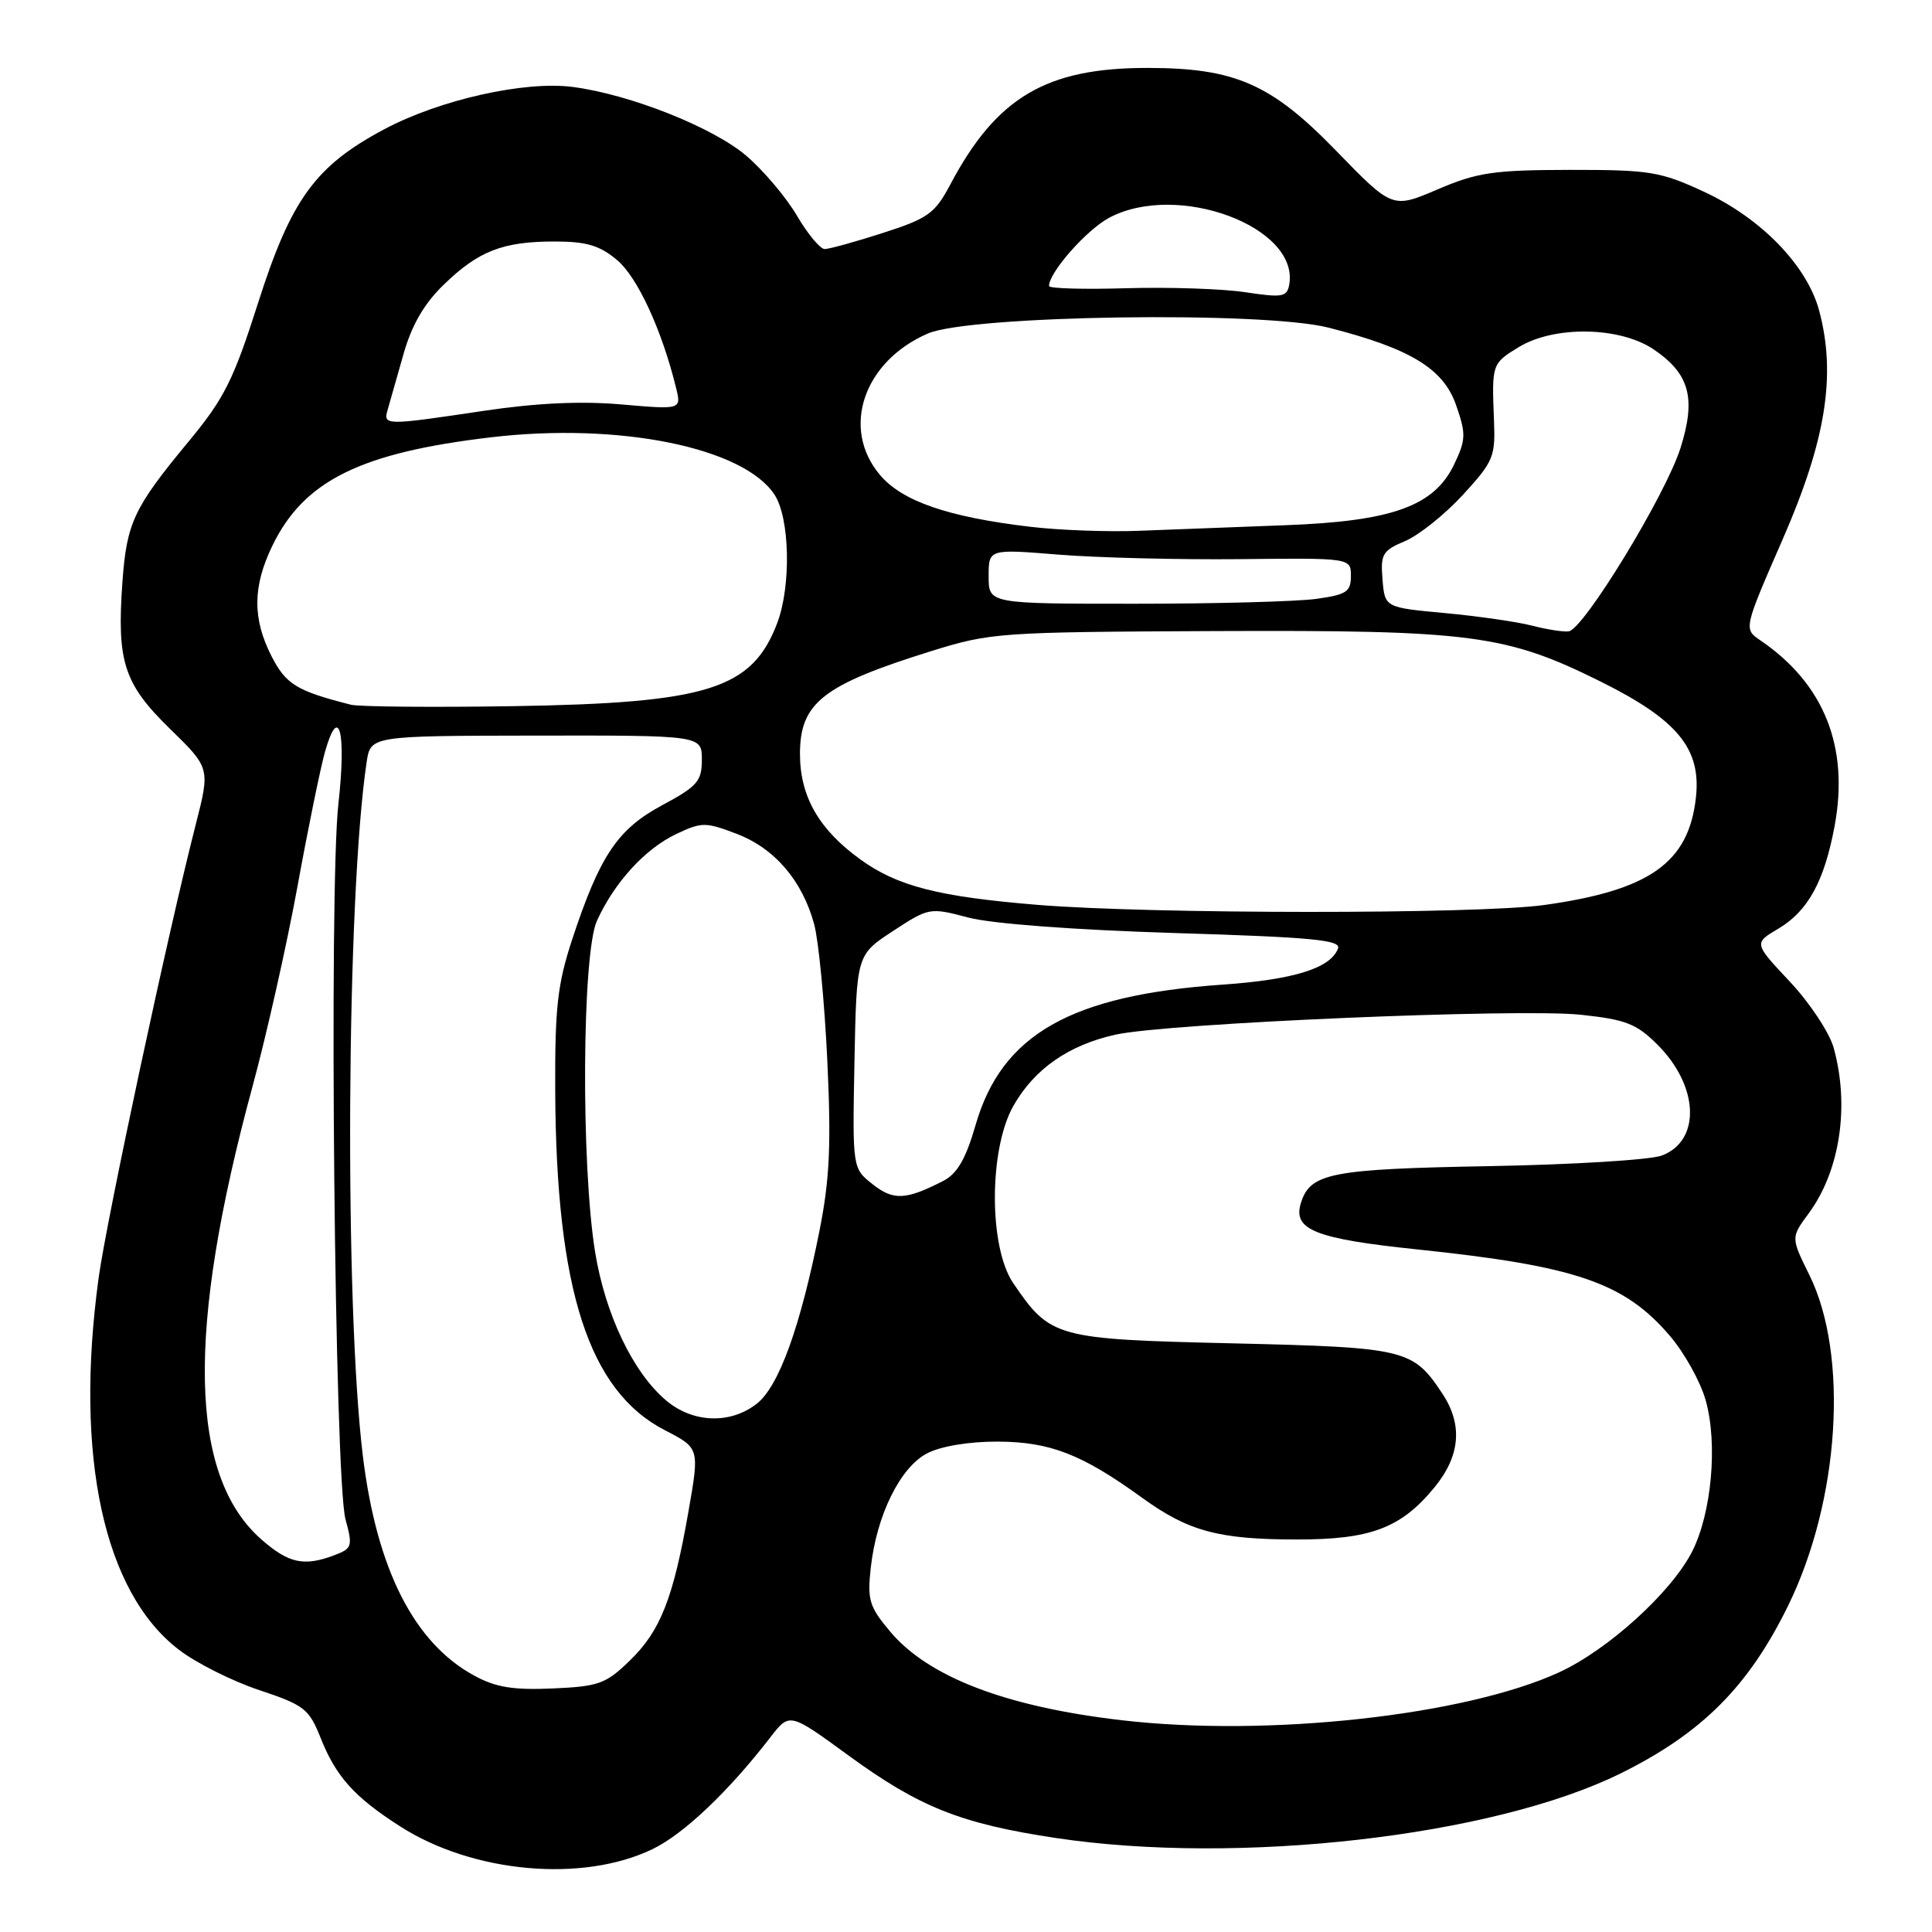<?xml version="1.0" encoding="UTF-8" standalone="no"?>
<!DOCTYPE svg PUBLIC "-//W3C//DTD SVG 1.1//EN" "http://www.w3.org/Graphics/SVG/1.1/DTD/svg11.dtd" >
<svg xmlns="http://www.w3.org/2000/svg" xmlns:xlink="http://www.w3.org/1999/xlink" version="1.1" viewBox="0 0 256 256">
 <g >
 <path fill="currentColor"
d=" M 86.48 245.01 C 90.60 243.02 96.54 237.38 102.08 230.20 C 104.62 226.91 104.62 226.91 112.39 232.58 C 121.80 239.45 127.28 241.64 139.87 243.54 C 164.11 247.19 197.88 243.33 214.75 234.98 C 225.51 229.66 231.70 223.46 236.94 212.75 C 243.77 198.82 245.00 179.54 239.74 168.92 C 237.30 163.98 237.30 163.98 239.66 160.78 C 243.81 155.15 245.11 146.55 242.97 138.84 C 242.41 136.83 239.80 132.88 237.17 130.08 C 232.38 124.98 232.38 124.98 235.63 123.06 C 239.57 120.73 241.74 116.76 243.10 109.42 C 245.04 98.95 241.69 90.59 233.27 84.86 C 231.03 83.34 231.03 83.34 236.23 71.42 C 241.96 58.31 243.33 49.65 241.04 41.13 C 239.43 35.17 233.33 28.89 225.75 25.39 C 220.00 22.73 218.58 22.50 208.00 22.51 C 197.90 22.53 195.77 22.84 190.50 25.09 C 184.50 27.66 184.50 27.66 177.00 19.93 C 168.42 11.10 163.63 9.00 152.00 9.00 C 138.63 9.00 132.05 12.89 125.94 24.41 C 123.88 28.29 123.00 28.93 117.01 30.86 C 113.35 32.04 109.87 33.00 109.27 33.00 C 108.68 33.00 107.03 31.01 105.60 28.58 C 104.18 26.16 101.16 22.58 98.90 20.65 C 94.50 16.88 83.47 12.50 75.88 11.52 C 69.52 10.69 58.24 13.22 50.91 17.13 C 41.77 22.00 38.58 26.39 34.18 40.19 C 30.93 50.38 29.71 52.81 24.97 58.53 C 17.71 67.30 16.79 69.26 16.22 77.14 C 15.47 87.69 16.40 90.59 22.50 96.55 C 27.85 101.77 27.85 101.77 25.93 109.28 C 22.26 123.60 14.14 161.54 13.07 169.32 C 9.84 192.94 13.74 211.00 23.72 218.61 C 26.01 220.37 30.81 222.77 34.36 223.95 C 40.33 225.94 40.95 226.43 42.49 230.30 C 44.52 235.41 46.96 238.12 52.98 241.98 C 62.64 248.19 77.20 249.50 86.48 245.01 Z  M 148.63 227.94 C 133.31 226.16 123.01 222.22 117.95 216.19 C 115.18 212.90 114.91 211.99 115.38 207.75 C 116.15 200.77 119.28 194.42 122.86 192.57 C 124.70 191.62 128.39 191.01 132.20 191.02 C 139.15 191.05 143.36 192.69 151.32 198.45 C 157.45 202.90 161.49 203.99 171.85 203.99 C 181.60 204.00 185.63 202.48 190.03 197.14 C 193.49 192.95 193.86 188.82 191.14 184.69 C 187.22 178.76 186.33 178.54 163.32 178.00 C 139.84 177.45 139.19 177.27 134.25 170.01 C 131.01 165.24 131.02 152.28 134.28 146.53 C 137.05 141.65 141.59 138.48 147.79 137.10 C 154.61 135.58 201.31 133.59 209.47 134.46 C 215.45 135.10 216.85 135.65 219.64 138.44 C 225.12 143.92 225.40 151.13 220.22 153.11 C 218.72 153.69 208.42 154.32 197.33 154.52 C 176.39 154.90 173.63 155.43 172.39 159.36 C 171.25 162.94 174.19 164.13 187.75 165.55 C 208.82 167.75 215.23 169.94 221.27 177.01 C 223.19 179.25 225.33 183.10 226.02 185.57 C 227.63 191.33 226.80 200.51 224.21 205.60 C 221.44 211.02 213.04 218.64 206.55 221.61 C 194.02 227.34 167.99 230.19 148.63 227.94 Z  M 62.84 222.03 C 54.88 217.71 49.93 207.96 48.09 193.00 C 45.62 172.93 45.90 118.90 48.58 101.00 C 49.10 97.50 49.10 97.50 71.05 97.47 C 93.00 97.44 93.00 97.44 93.00 100.66 C 93.00 103.51 92.41 104.19 87.75 106.69 C 81.83 109.87 79.48 113.37 75.81 124.50 C 73.87 130.41 73.52 133.52 73.57 144.50 C 73.68 170.92 78.01 184.31 88.10 189.51 C 92.69 191.88 92.69 191.88 91.24 200.19 C 89.22 211.78 87.52 216.10 83.46 220.03 C 80.27 223.13 79.34 223.46 73.23 223.73 C 68.01 223.96 65.68 223.58 62.84 222.03 Z  M 34.64 203.99 C 25.04 195.56 24.66 176.36 33.45 144.00 C 35.32 137.12 38.00 125.20 39.41 117.50 C 40.81 109.80 42.46 101.76 43.06 99.63 C 44.91 93.12 45.91 96.98 44.84 106.50 C 43.57 117.87 44.34 196.01 45.78 201.31 C 46.75 204.88 46.66 205.18 44.34 206.06 C 40.29 207.60 38.26 207.16 34.64 203.99 Z  M 88.28 185.58 C 83.90 181.90 80.21 174.20 78.86 165.93 C 76.97 154.33 77.12 126.32 79.10 122.00 C 81.43 116.90 85.47 112.48 89.59 110.52 C 92.99 108.91 93.47 108.91 97.62 110.49 C 102.65 112.41 106.31 116.69 107.88 122.46 C 108.47 124.63 109.25 132.73 109.62 140.46 C 110.15 151.66 109.94 156.24 108.60 163.01 C 106.06 175.80 103.21 183.69 100.29 185.99 C 96.79 188.74 91.83 188.57 88.28 185.58 Z  M 115.63 156.92 C 112.95 154.81 112.95 154.81 113.22 140.67 C 113.50 126.53 113.50 126.53 118.32 123.37 C 123.09 120.25 123.20 120.23 128.31 121.58 C 131.40 122.40 142.35 123.22 155.65 123.63 C 173.92 124.19 177.73 124.55 177.29 125.69 C 176.29 128.30 171.45 129.81 161.98 130.47 C 141.87 131.87 132.74 137.06 129.27 149.07 C 127.97 153.57 126.84 155.52 125.00 156.47 C 120.02 159.02 118.39 159.10 115.63 156.92 Z  M 137.50 119.90 C 124.32 118.82 118.89 117.42 113.99 113.87 C 108.51 109.91 106.01 105.54 106.00 99.92 C 106.00 93.13 109.00 90.77 123.32 86.30 C 131.26 83.82 132.36 83.75 161.00 83.62 C 194.99 83.48 199.57 84.08 212.15 90.34 C 222.29 95.39 225.43 99.21 224.72 105.66 C 223.77 114.31 218.61 117.97 204.60 119.92 C 195.79 121.15 152.53 121.13 137.50 119.90 Z  M 46.50 93.38 C 39.32 91.56 37.88 90.68 35.98 86.95 C 33.44 81.98 33.47 77.72 36.09 72.31 C 40.27 63.69 47.76 59.98 65.10 57.94 C 82.06 55.95 98.52 59.29 102.63 65.55 C 104.66 68.66 104.85 77.62 102.99 82.55 C 99.66 91.32 93.82 93.16 68.00 93.57 C 57.27 93.74 47.60 93.65 46.50 93.38 Z  M 203.00 82.90 C 201.07 82.40 195.90 81.65 191.50 81.24 C 183.50 80.50 183.50 80.50 183.19 76.79 C 182.91 73.42 183.19 72.95 186.19 71.69 C 188.01 70.92 191.45 68.17 193.84 65.57 C 197.89 61.16 198.16 60.52 197.96 55.68 C 197.66 48.23 197.68 48.17 201.25 45.99 C 205.95 43.13 214.62 43.27 219.09 46.28 C 223.88 49.51 224.76 52.74 222.68 59.35 C 220.71 65.59 209.83 83.43 207.85 83.66 C 207.11 83.75 204.93 83.40 203.00 82.90 Z  M 131.00 76.37 C 131.00 72.74 131.00 72.74 140.25 73.49 C 145.34 73.90 156.14 74.17 164.25 74.09 C 179.00 73.93 179.00 73.93 179.00 76.33 C 179.00 78.42 178.41 78.81 174.36 79.36 C 171.81 79.71 161.01 80.00 150.36 80.00 C 131.00 80.00 131.00 80.00 131.00 76.37 Z  M 136.50 69.80 C 125.60 68.51 119.52 66.41 116.59 62.92 C 111.40 56.76 114.42 47.89 122.95 44.19 C 128.55 41.77 167.32 41.20 176.02 43.41 C 186.89 46.18 191.27 48.84 192.95 53.71 C 194.27 57.50 194.24 58.27 192.69 61.52 C 190.04 67.08 184.47 69.08 170.16 69.60 C 163.75 69.84 155.12 70.17 151.00 70.33 C 146.88 70.50 140.35 70.26 136.50 69.80 Z  M 51.38 54.25 C 51.66 53.29 52.59 50.00 53.46 46.94 C 54.55 43.09 56.18 40.26 58.77 37.75 C 63.38 33.26 66.61 32.00 73.49 32.00 C 77.72 32.00 79.46 32.52 81.78 34.47 C 84.48 36.74 87.73 43.80 89.58 51.39 C 90.29 54.28 90.29 54.28 82.34 53.59 C 76.96 53.12 71.06 53.40 64.02 54.45 C 50.96 56.40 50.75 56.40 51.38 54.25 Z  M 165.00 38.72 C 161.97 38.26 154.89 38.03 149.25 38.19 C 143.61 38.36 139.00 38.23 139.00 37.90 C 139.00 36.08 143.98 30.45 146.98 28.85 C 156.03 24.04 172.19 30.06 170.83 37.72 C 170.53 39.36 169.91 39.46 165.00 38.72 Z "/>
</g>
</svg>
